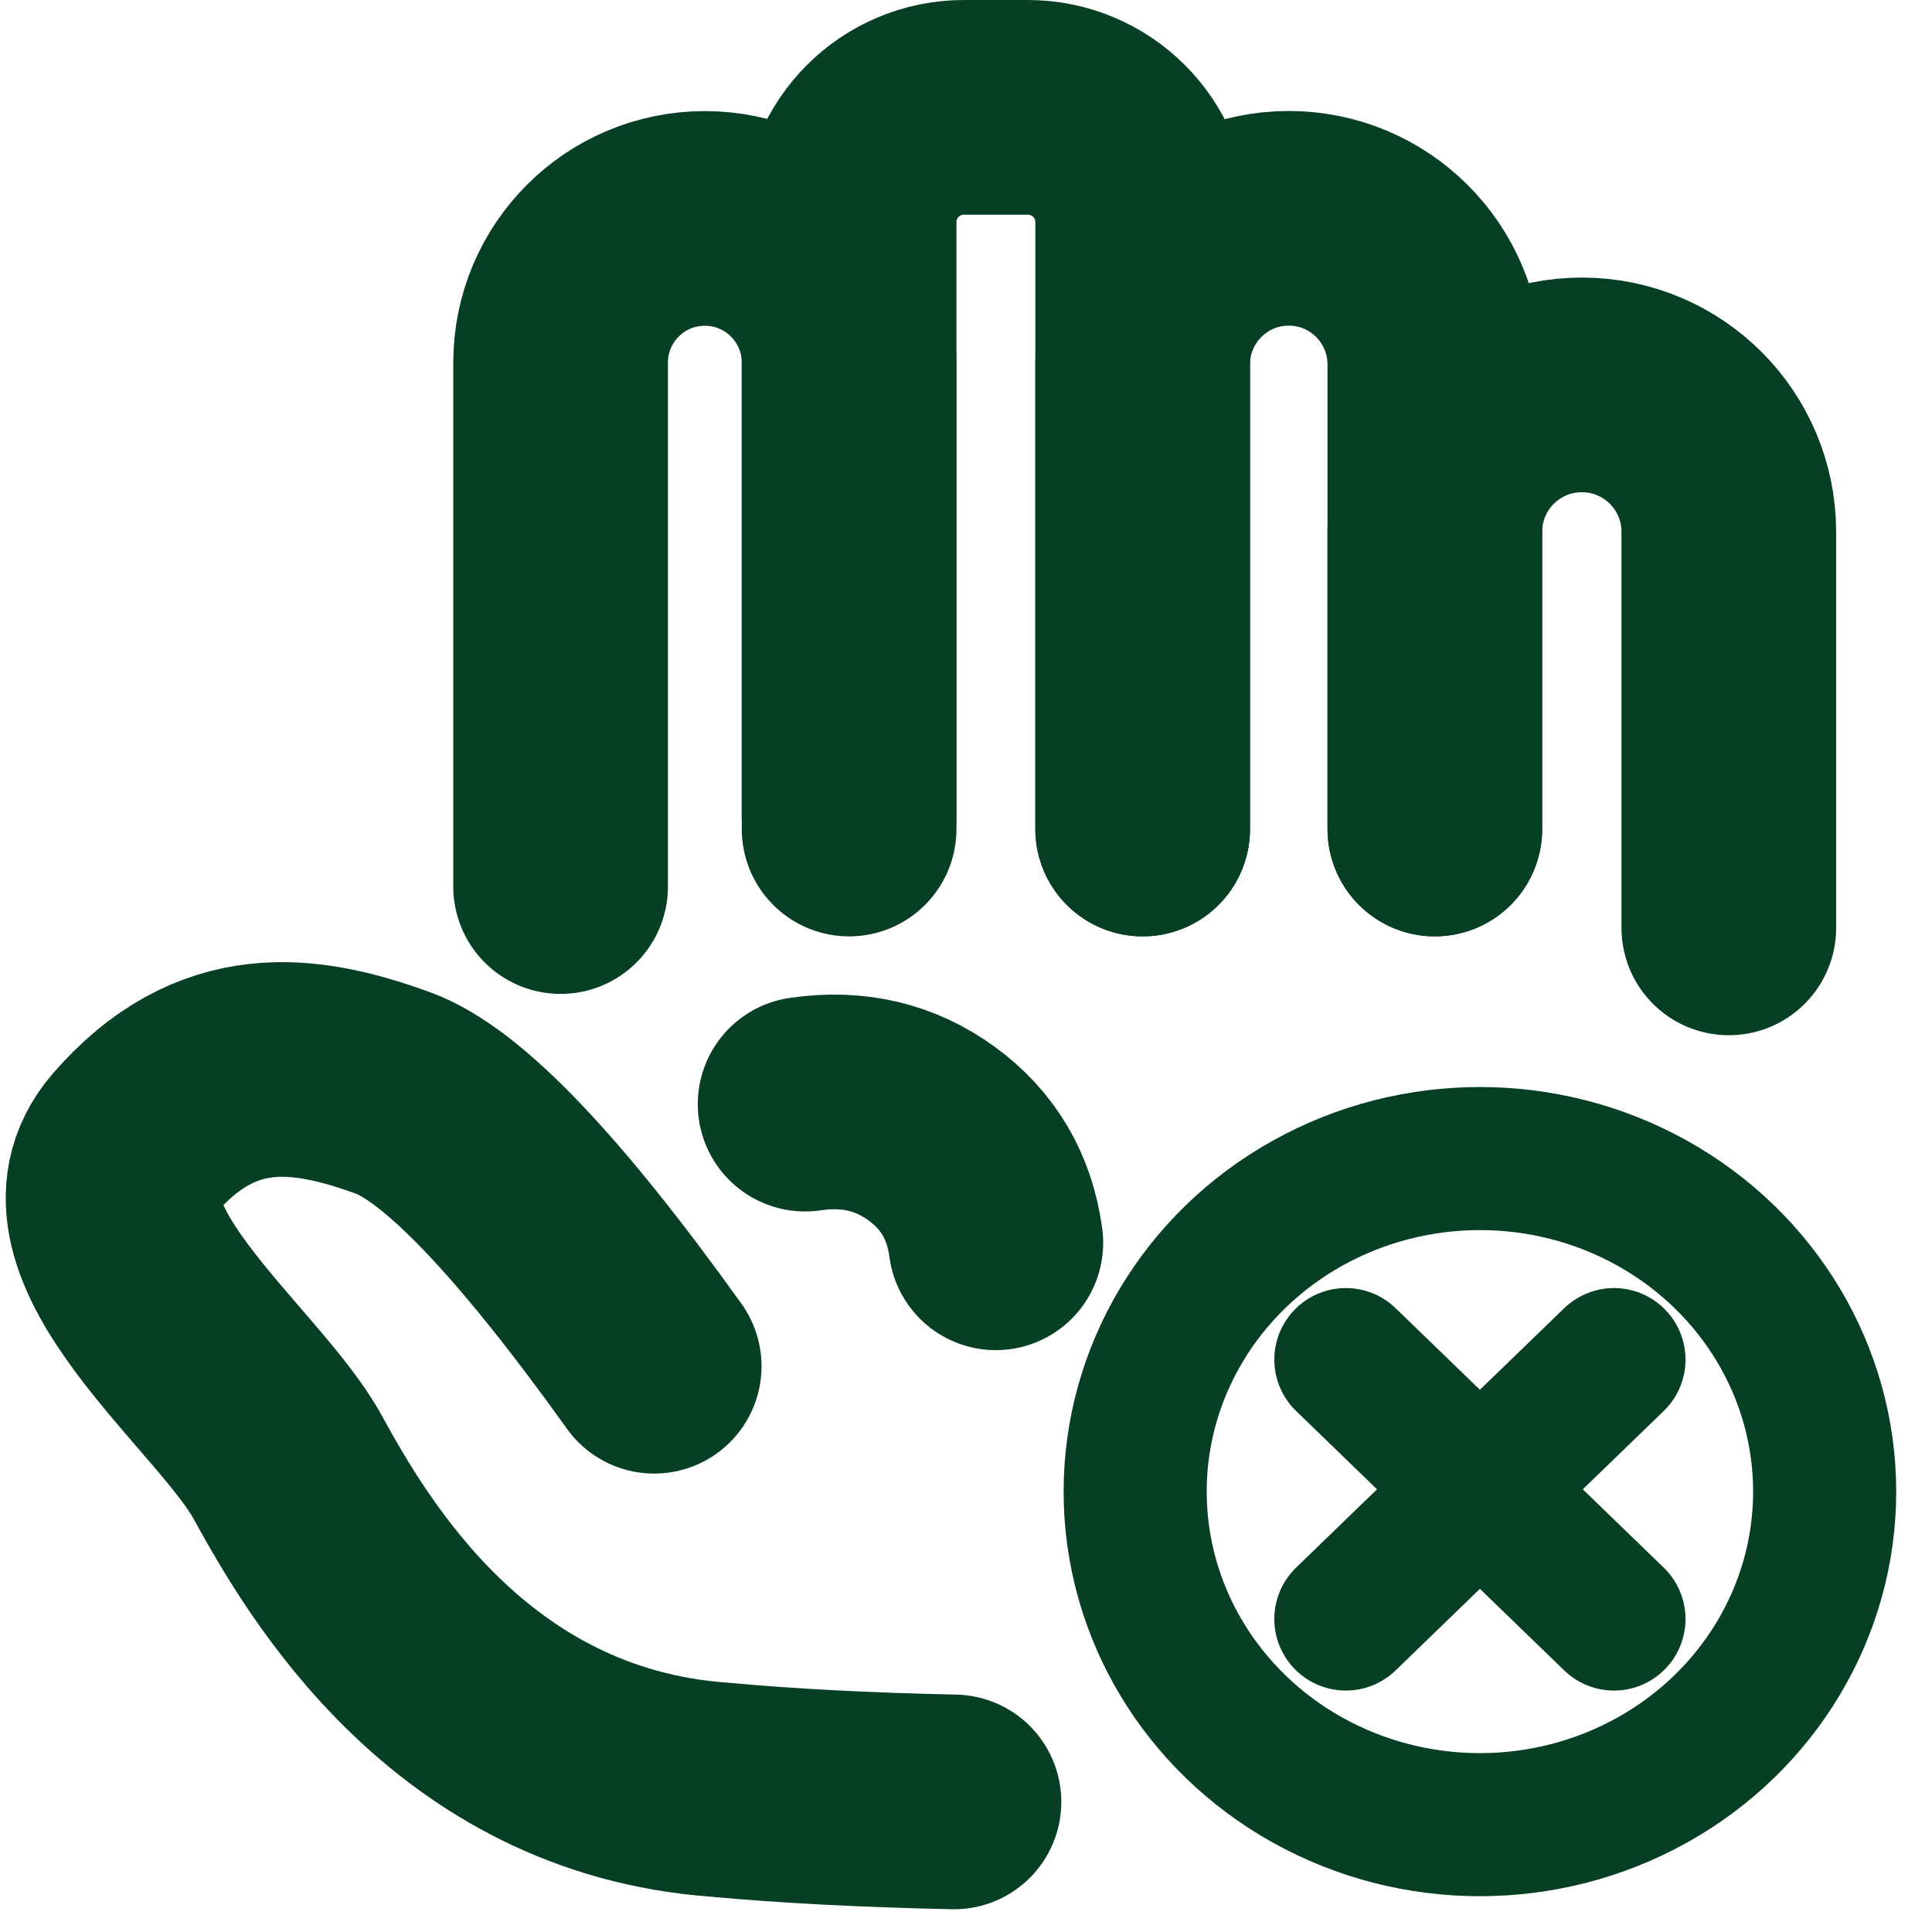 <?xml version="1.0" encoding="UTF-8"?>
<svg width="18px" height="18px" viewBox="0 0 18 18" version="1.1" xmlns="http://www.w3.org/2000/svg" xmlns:xlink="http://www.w3.org/1999/xlink">
    <title>Icon/Automations/Terminate</title>
    <g id="Chat" stroke="none" stroke-width="1" fill="none" fill-rule="evenodd">
        <g id="Desktop/Clear-conversation" transform="translate(-282, -186)" stroke="#073F24">
            <g id="Group-5" transform="translate(282, 186)">
                <g id="Group-5" transform="translate(1.053, 1)">
                    <path d="M4.17,7.26 L4.17,2.379 C4.17,1.637 4.771,1.035 5.514,1.035 C6.256,1.035 6.858,1.637 6.858,2.379 L6.858,6.605 L6.858,6.605" id="Rectangle" stroke-width="2" stroke-linecap="round"></path>
                    <path d="M6.858,6.724 L6.858,1.071 C6.858,0.479 7.337,1.08619091e-16 7.928,0 L8.522,0 C9.114,-1.08619091e-16 9.593,0.479 9.593,1.071 L9.593,6.724 L9.593,6.724" id="Rectangle-Copy-5" stroke-width="2" stroke-linecap="round"></path>
                    <path d="M9.593,6.724 L9.593,2.396 C9.593,1.644 10.202,1.034 10.954,1.034 C11.706,1.034 12.315,1.644 12.315,2.396 L12.315,6.724 L12.315,6.724" id="Rectangle-Copy-6" stroke-width="2" stroke-linecap="round"></path>
                    <path d="M12.315,6.724 L12.315,3.956 C12.315,3.199 12.928,2.586 13.685,2.586 C14.441,2.586 15.054,3.199 15.054,3.956 L15.054,7.645 L15.054,7.645" id="Rectangle-Copy-7" stroke-width="2" stroke-linecap="round"></path>
                    <path d="M5.042,11.729 C3.97,10.232 3.159,9.383 2.609,9.183 C1.783,8.883 0.963,8.769 0.194,9.658 C-0.575,10.547 1.163,11.825 1.626,12.667 C2.088,13.509 3.234,15.498 5.646,15.674 C6.269,15.732 6.999,15.77 7.835,15.788" id="Path-39" stroke-width="2" stroke-linecap="round"></path>
                    <path d="M6.448,9.287 C6.892,9.221 7.285,9.313 7.626,9.561 C7.967,9.809 8.167,10.148 8.225,10.579" id="Path-40" stroke-width="2" stroke-linecap="round"></path>
                    <ellipse id="Oval" stroke-width="1.333" cx="12.735" cy="12.897" rx="3.212" ry="3.103"></ellipse>
                    <g id="Icon/Close/Dark" transform="translate(11.486, 11.667)" stroke-linecap="round" stroke-width="1.333">
                        <line x1="2.498" y1="0" x2="0" y2="2.417" id="Path-4"></line>
                        <line x1="2.498" y1="0" x2="0" y2="2.417" id="Path-4" transform="translate(1.249, 1.208) scale(-1, 1) translate(-1.249, -1.208) "></line>
                    </g>
                </g>
            </g>
        </g>
    </g>
</svg>
